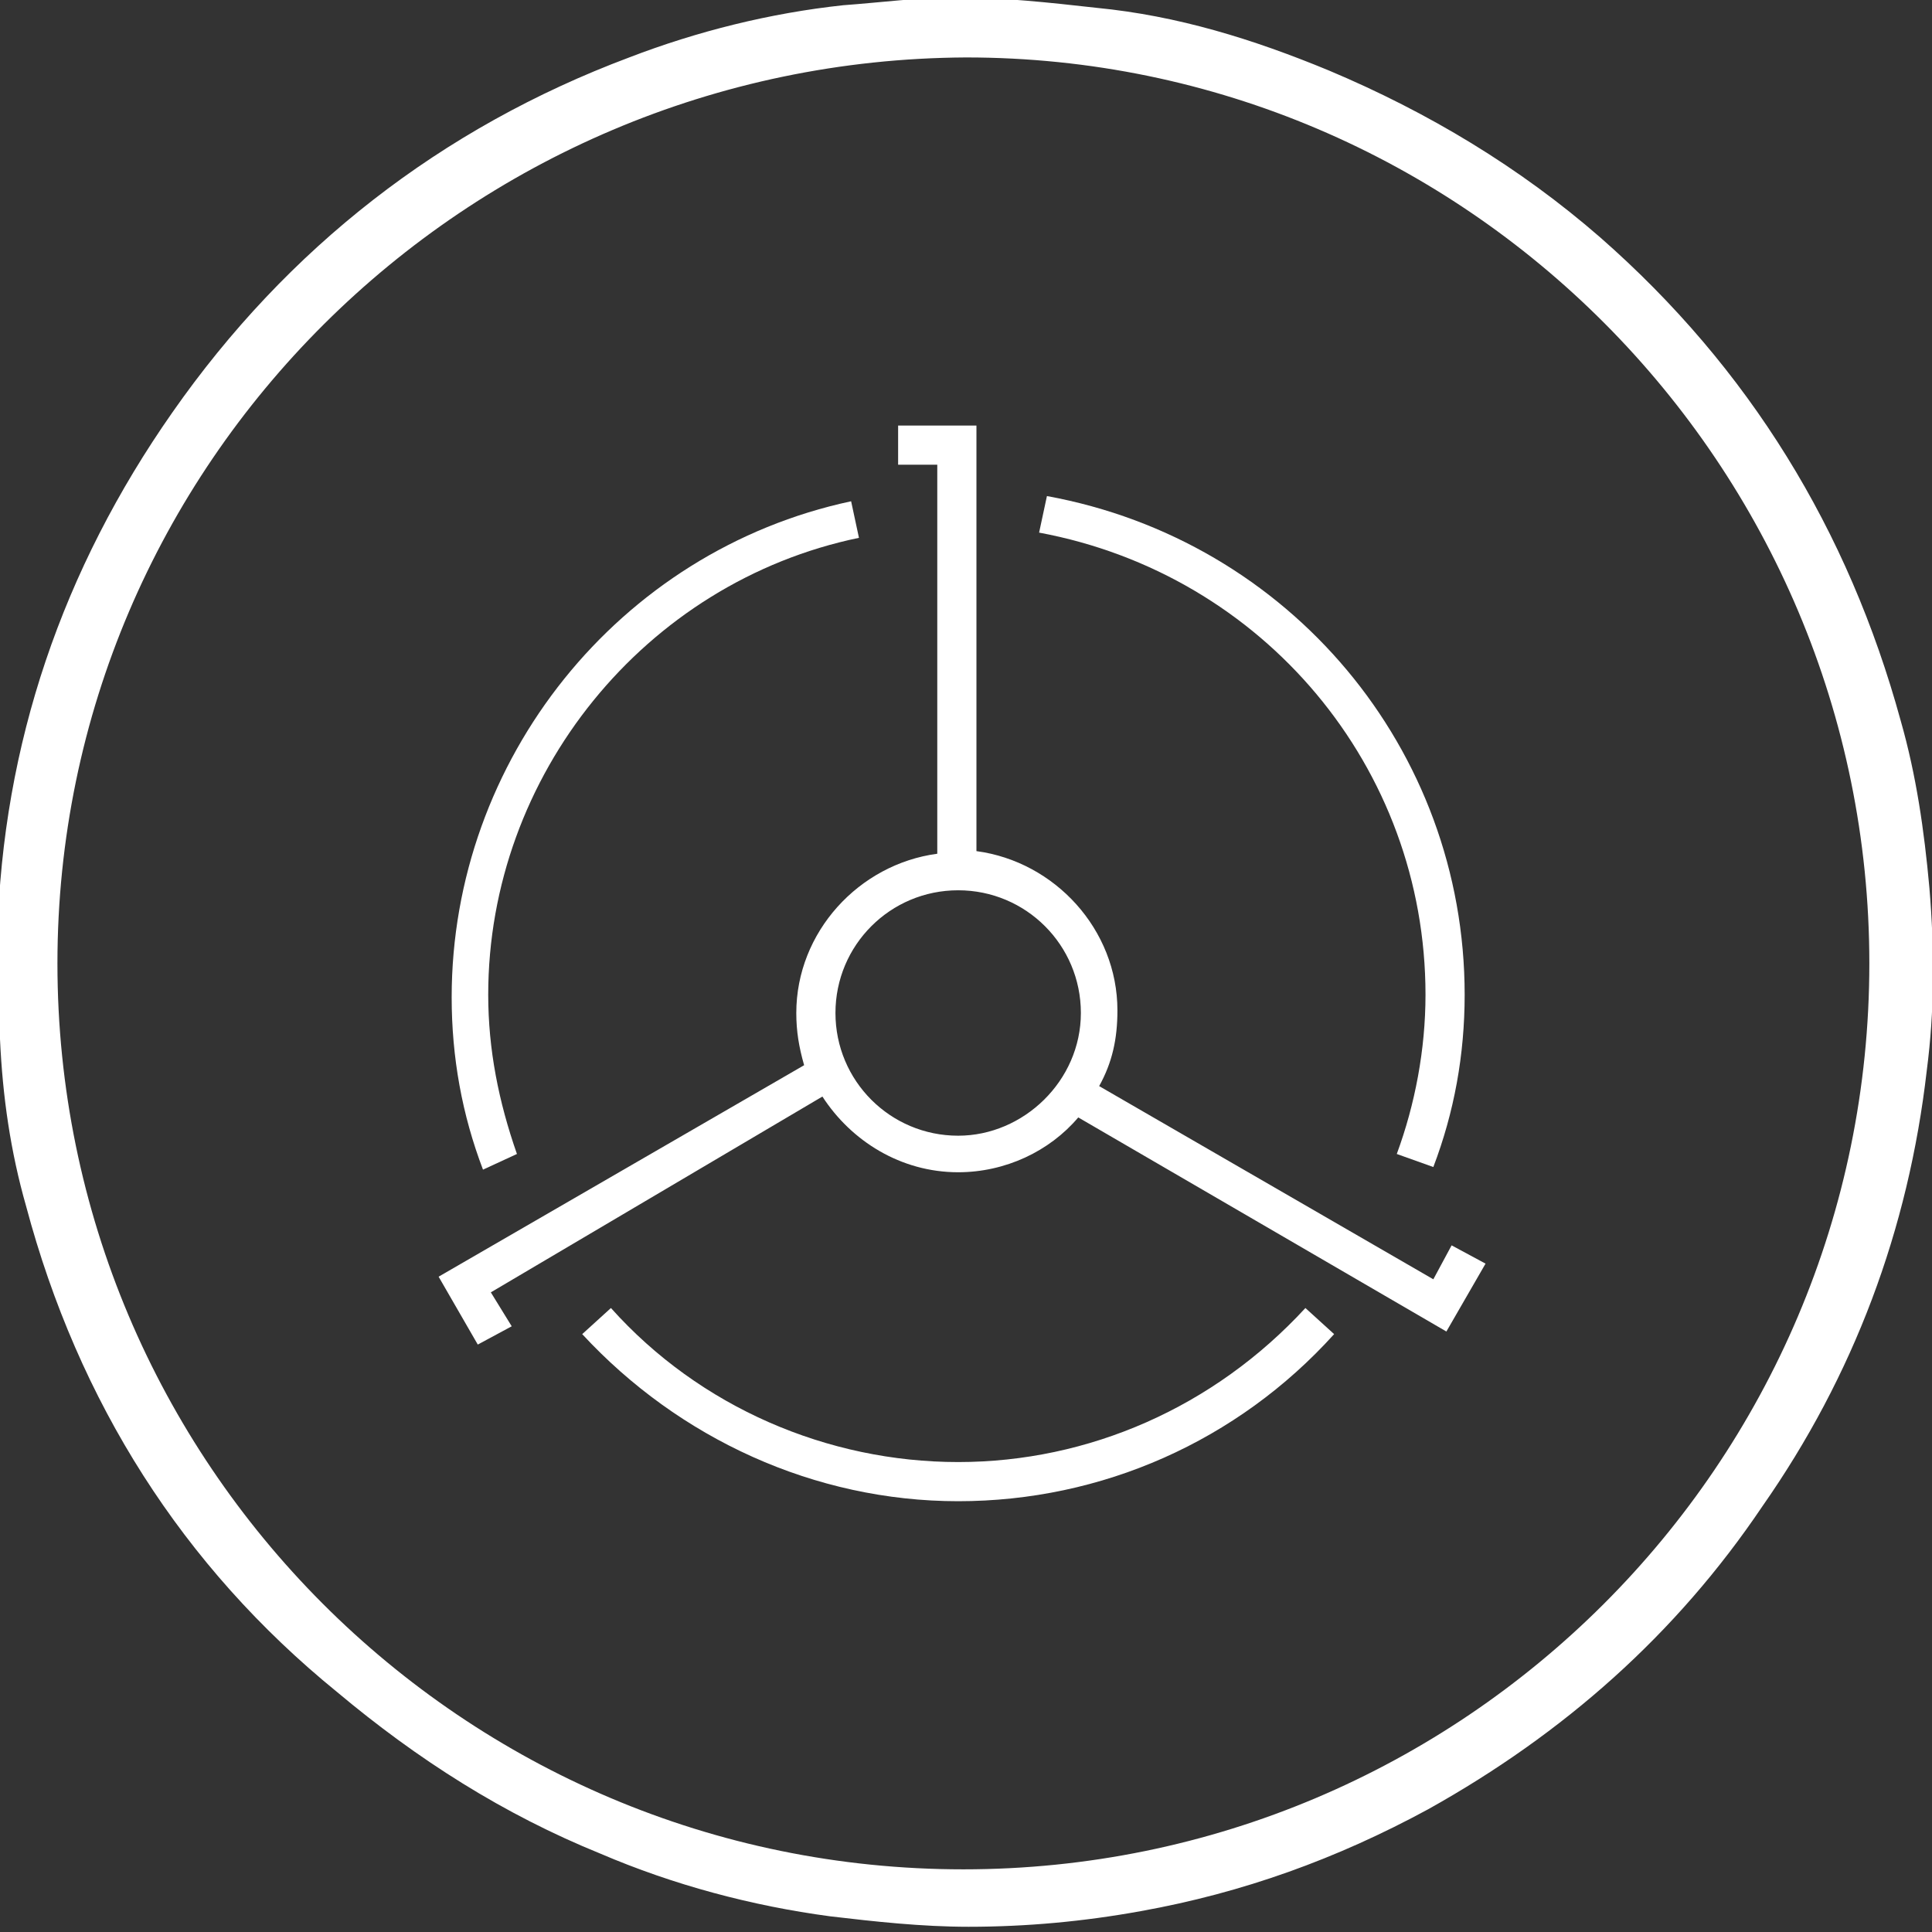 <?xml version="1.0" encoding="utf-8"?>
<!-- Generator: Adobe Illustrator 21.0.0, SVG Export Plug-In . SVG Version: 6.00 Build 0)  -->
<svg version="1.1" id="Layer_1" xmlns="http://www.w3.org/2000/svg" xmlns:xlink="http://www.w3.org/1999/xlink" x="0px" y="0px"
	 viewBox="0 0 74 74" style="enable-background:new 0 0 74 74;" xml:space="preserve">
<rect x="0" y="0" width="74" height="74" fill="#333333" stroke="none"/>
<style type="text/css">
	.st0{fill:#FFFFFF;}
</style>
<path class="st0" d="M-0.2,36.4c0-0.2,0.1-0.4,0.1-0.6c0.2-7.3,2.5-14,6.7-20C11,9.5,16.9,4.9,24.1,2.2c2.6-1,5.4-1.7,8.2-2
	c1.4-0.1,2.9-0.3,4.3-0.3c1.8,0,3.6,0.2,5.4,0.4c3.1,0.3,6,1.2,8.9,2.4c3.8,1.6,7.3,3.7,10.4,6.4c5.7,5,9.5,11.2,11.5,18.5
	c0.6,2.1,0.9,4.2,1.1,6.4c0.2,2.4,0.2,4.7-0.1,7c-0.7,6.1-2.8,11.7-6.3,16.7c-3.3,4.9-7.6,8.7-12.8,11.6c-3.5,1.9-7.1,3.2-11,3.9
	c-2.2,0.4-4.4,0.6-6.6,0.6c-1.8,0-3.6-0.2-5.3-0.4c-3-0.4-6-1.2-8.8-2.4c-3.7-1.5-7-3.6-10.1-6.2C7,60,3,53.7,1,46.2
	c-0.6-2.1-0.9-4.2-1-6.4c0-0.6-0.1-1.2-0.1-1.9c0-0.1-0.1-0.3-0.1-0.4C-0.2,37.1-0.2,36.7-0.2,36.4z M36.9,71.6
	c19.1,0,34.7-15.5,34.7-34.7C71.6,17.8,56.1,2.2,37,2.2C17.8,2.3,2.2,17.8,2.2,36.9S17.7,71.6,36.9,71.6z"/>
<g>
	<path class="st0" d="M55.6,47.7L54.9,49l-12.8-7.4c0.5-0.9,0.7-1.8,0.7-2.9c0-3.1-2.4-5.7-5.4-6.1V16.3h-3v1.5h1.5v14.9
		c-3,0.4-5.4,3-5.4,6.1c0,0.7,0.1,1.3,0.3,2l-14,8.1l1.5,2.6l1.3-0.7l-0.8-1.3L31.5,42c1.1,1.7,3,2.9,5.2,2.9c1.8,0,3.5-0.8,4.6-2.1
		L55.4,51l1.5-2.6L55.6,47.7z M36.7,43.5c-2.6,0-4.7-2.1-4.7-4.7c0-2.6,2.1-4.7,4.7-4.7c2.6,0,4.7,2.1,4.7,4.7
		C41.4,41.4,39.2,43.5,36.7,43.5z"/>
	<path class="st0" d="M36.7,56c-5,0-9.9-2.1-13.3-5.9l-1.1,1c3.7,4,8.9,6.4,14.4,6.4c5.5,0,10.7-2.3,14.4-6.4l-1.1-1
		C46.5,53.9,41.7,56,36.7,56z"/>
	<path class="st0" d="M54.6,38.1c0,2.1-0.4,4.2-1.1,6.1l1.4,0.5c0.8-2.1,1.2-4.3,1.2-6.6c0-9.4-6.7-17.4-16-19.1l-0.3,1.4
		C48.4,22,54.6,29.4,54.6,38.1z"/>
	<path class="st0" d="M19.8,44.2c-0.7-2-1.1-4-1.1-6.1c0-8.4,6-15.8,14.2-17.5l-0.3-1.4c-8.9,1.9-15.3,9.9-15.3,19
		c0,2.3,0.4,4.5,1.2,6.6L19.8,44.2z"/>
</g>
</svg>
